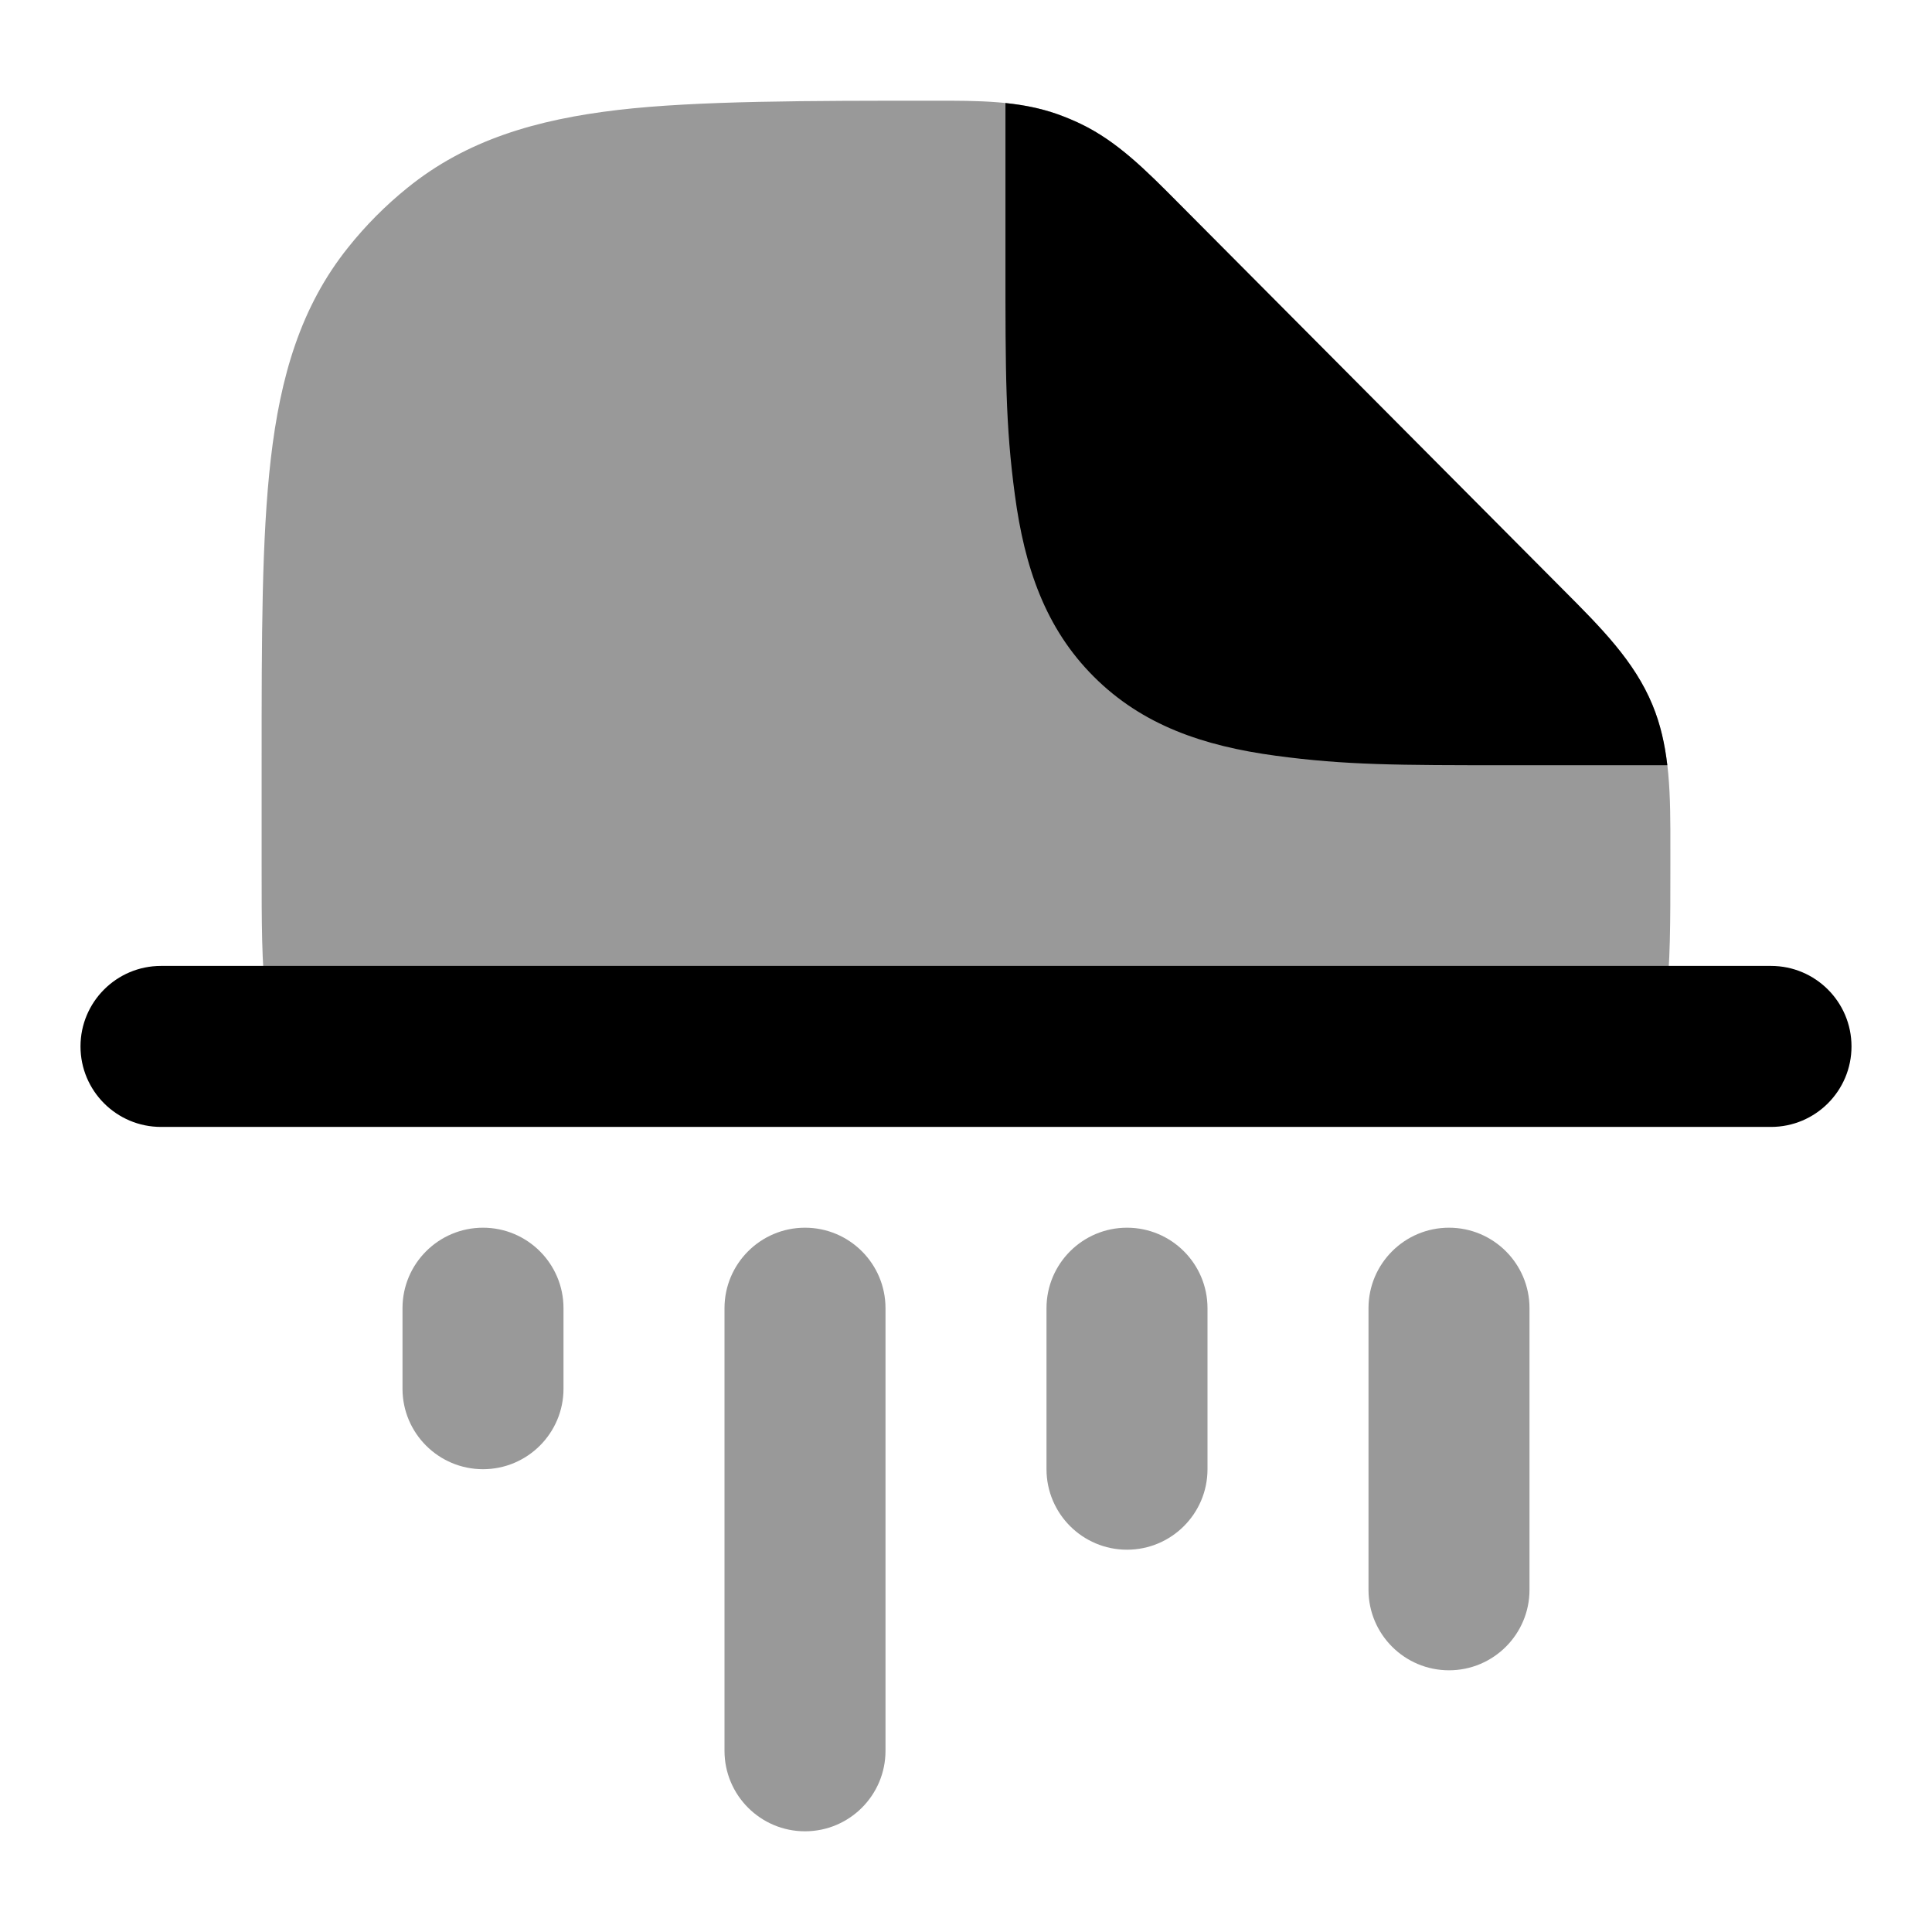 <svg width="24" height="24" viewBox="0 0 24 24" xmlns="http://www.w3.org/2000/svg">
<path fill-rule="evenodd" clip-rule="evenodd" d="M1 12.999C1 12.447 1.448 11.999 2 11.999H22C22.552 11.999 23 12.447 23 12.999C23 13.551 22.552 13.999 22 13.999H2C1.448 13.999 1 13.551 1 12.999Z" fill="currentColor"/>
<path opacity="0.4" d="M11.587 1.251C12.157 1.25 12.662 1.25 13.137 1.418C13.235 1.453 13.331 1.493 13.425 1.538C13.88 1.757 14.236 2.116 14.639 2.522L19.422 7.329C19.889 7.798 20.304 8.213 20.528 8.757C20.752 9.301 20.751 9.889 20.75 10.553L20.75 10.751C20.75 12.165 20.75 12.872 20.31 13.312C19.871 13.751 19.164 13.751 17.75 13.751L6.25 13.751C4.836 13.751 4.129 13.751 3.689 13.312C3.25 12.872 3.25 12.165 3.25 10.751V9.454C3.25 7.92 3.25 6.683 3.364 5.7C3.482 4.682 3.734 3.809 4.327 3.071C4.544 2.799 4.79 2.552 5.06 2.334C5.795 1.738 6.663 1.485 7.675 1.366C8.654 1.251 10.062 1.251 11.587 1.251Z" fill="currentColor"/>
<path d="M13.137 1.419C13.235 1.454 13.331 1.494 13.425 1.539C13.88 1.757 14.236 2.116 14.639 2.522L19.422 7.33L19.422 7.33C19.889 7.798 20.304 8.214 20.528 8.758C20.627 8.997 20.682 9.246 20.712 9.506H18.731C17.364 9.506 16.715 9.505 15.848 9.388C14.948 9.267 14.19 9.008 13.588 8.406C12.986 7.805 12.727 7.047 12.607 6.147C12.49 5.281 12.49 4.634 12.49 3.272V1.28C12.714 1.303 12.928 1.345 13.137 1.419Z" fill="currentColor"/>
<path opacity="0.4" fill-rule="evenodd" clip-rule="evenodd" d="M6 15.251C6.552 15.251 7 15.699 7 16.251V17.251C7 17.803 6.552 18.251 6 18.251C5.448 18.251 5 17.803 5 17.251V16.251C5 15.699 5.448 15.251 6 15.251ZM10 15.251C10.552 15.251 11 15.699 11 16.251V21.749C11 22.301 10.552 22.749 10 22.749C9.448 22.749 9 22.301 9 21.749V16.251C9 15.699 9.448 15.251 10 15.251ZM14 15.251C14.552 15.251 15 15.699 15 16.251V18.251C15 18.803 14.552 19.251 14 19.251C13.448 19.251 13 18.803 13 18.251V16.251C13 15.699 13.448 15.251 14 15.251ZM18 15.251C18.552 15.251 19 15.699 19 16.251V19.749C19 20.301 18.552 20.749 18 20.749C17.448 20.749 17 20.301 17 19.749V16.251C17 15.699 17.448 15.251 18 15.251Z" fill="currentColor"/>
</svg>
